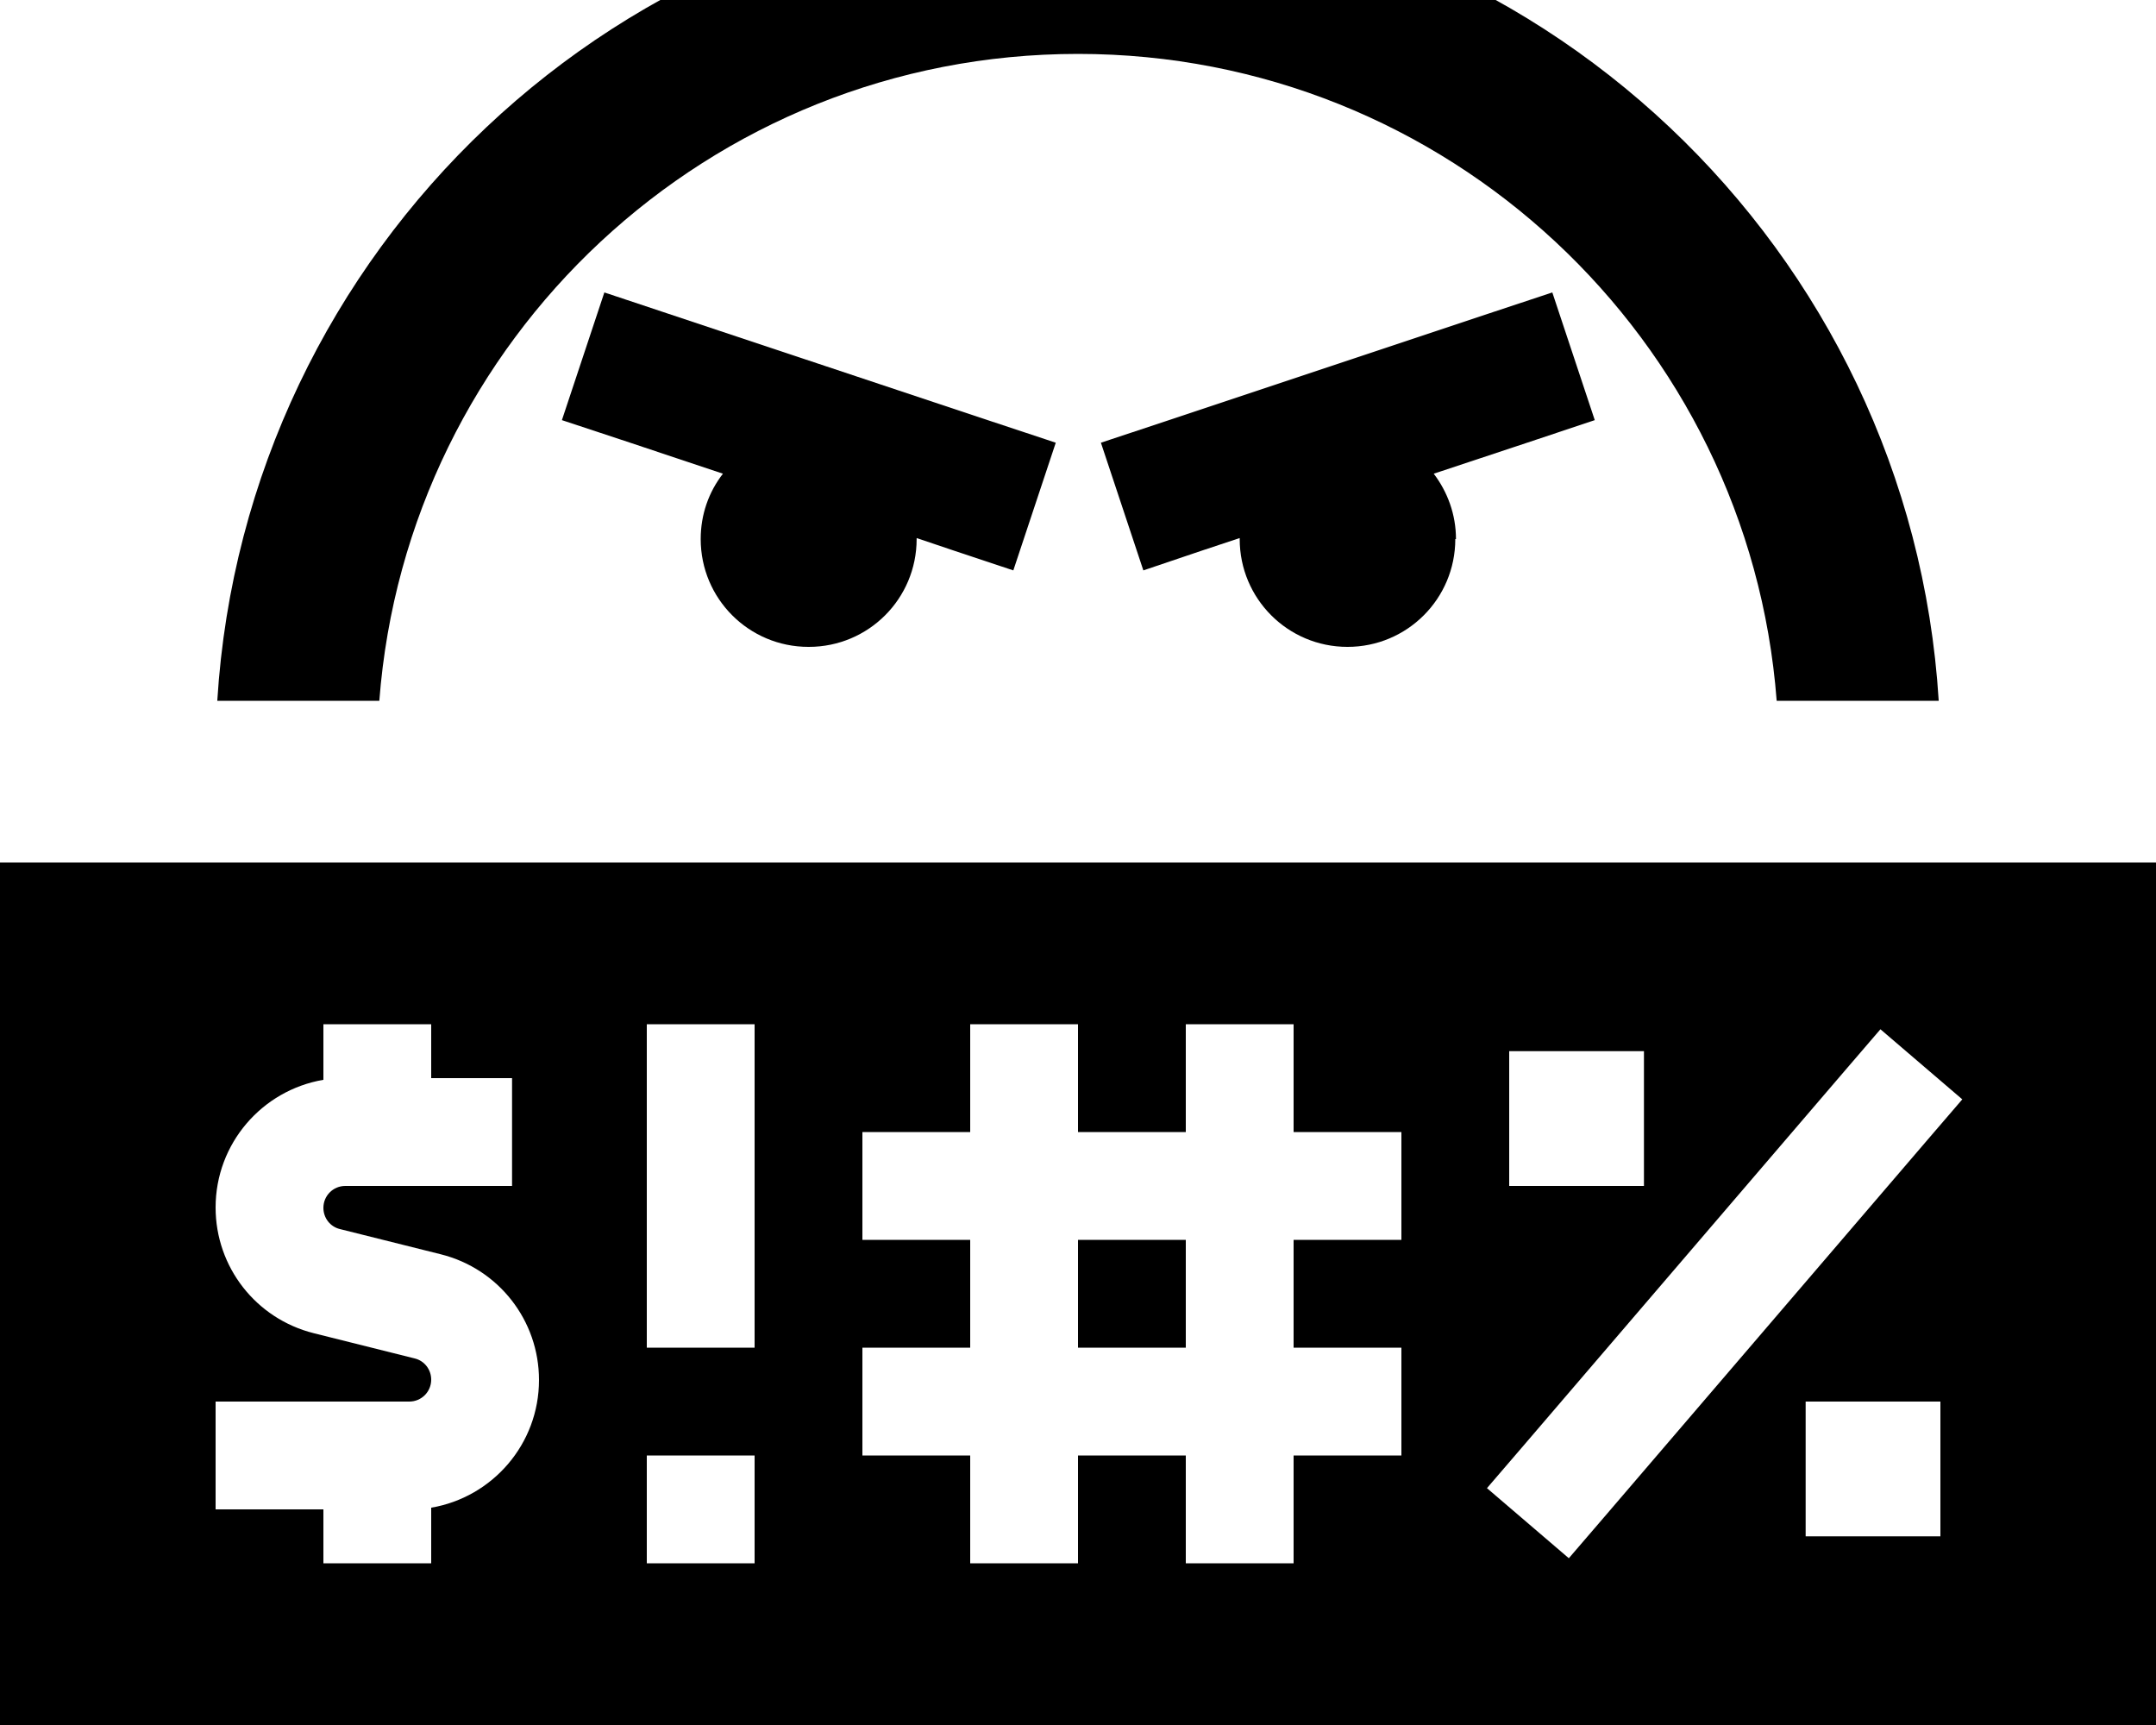 <svg xmlns="http://www.w3.org/2000/svg" viewBox="0 0 640 512"><!--! Font Awesome Pro 7.0.1 by @fontawesome - https://fontawesome.com License - https://fontawesome.com/license (Commercial License) Copyright 2025 Fonticons, Inc. --><path fill="currentColor" d="M575.5 208l-48.1 0C519.2 100.6 429.5 16 320 16S120.8 100.6 112.6 208l-48.1 0C72.8 74.1 184-32 320-32S567.2 74.1 575.5 208zM288 464l32 0 0-32 32 0 0 32 32 0 0-32 32 0 0-32-32 0 0-32 32 0 0-32-32 0 0-32-32 0 0 32-32 0 0-32-32 0 0 32-32 0 0 32 32 0 0 32-32 0 0 32 32 0 0 32zM240 192c-17.7 0-32-14.3-32-32 0-7.3 2.4-14 6.6-19.4-20.9-7-36.8-12.3-47.8-15.9l12.6-37.9 115 38.3 19 6.3-12.6 37.9c-14.2-4.7-23.7-7.9-28.7-9.6l0 .3c0 17.7-14.3 32-32 32zm192-32c0 17.7-14.3 32-32 32s-32-14.3-32-32l0-.3c-4.9 1.6-14.5 4.8-28.6 9.6l-12.6-37.9 19-6.3 96-32 19-6.3 12.6 37.9c-11 3.7-27 9-47.8 15.9 4.1 5.4 6.6 12.1 6.6 19.4zM0 256l640 0 0 256-640 0 0-256zM352 368l0 32-32 0 0-32 32 0zm220.1-29.6l10.4-12.1-24.3-20.8-10.4 12.1-96 112-10.4 12.1 24.3 20.8 10.4-12.1 96-112zM224 304l-32 0 0 96 32 0 0-96zM96 320.5c-18.2 3.1-32 18.9-32 37.9 0 17.7 12 33 29.1 37.3l30 7.5c2.9 .7 4.9 3.3 4.9 6.3 0 3.6-2.9 6.5-6.5 6.5l-57.5 0 0 32 32 0 0 16 32 0 0-16.5c18.2-3.1 32-18.9 32-37.9 0-17.7-12-33-29.1-37.3l-30-7.5c-2.9-.7-4.9-3.3-4.9-6.3 0-3.6 2.9-6.5 6.5-6.5l49.5 0 0-32-24 0 0-16-32 0 0 16.5zM192 432l0 32 32 0 0-32-32 0zM488 312l-40 0 0 40 40 0 0-40zm48 104l0 40 40 0 0-40-40 0z"/></svg>